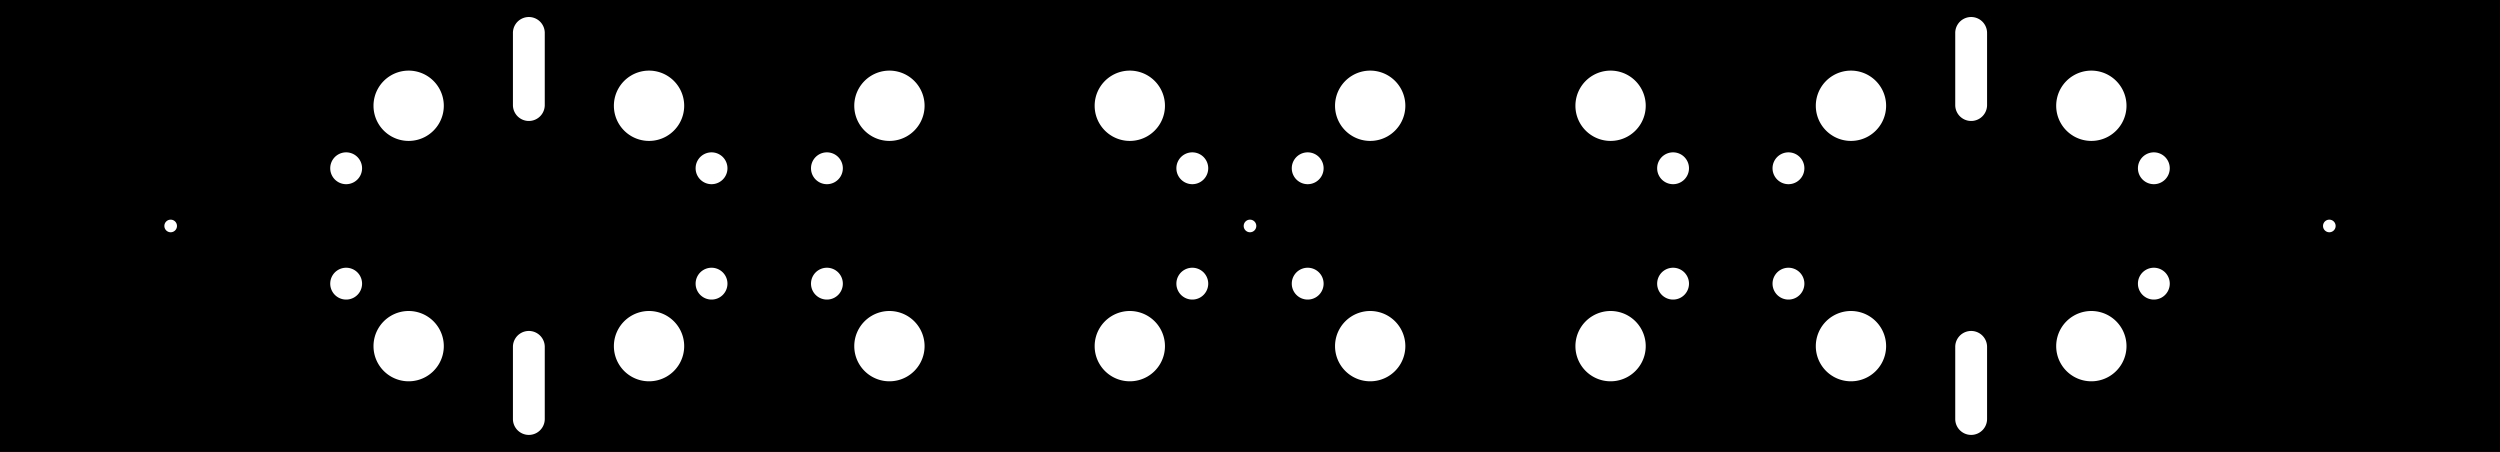 <?xml version="1.0" encoding="utf-8"?>
<!-- Generator: Fusion 360, Shaper Origin Export Add-In, Version 1.6.3  -->
<svg xmlns="http://www.w3.org/2000/svg" xmlns:xlink="http://www.w3.org/1999/xlink" xmlns:shaper="http://www.shapertools.com/namespaces/shaper" shaper:fusionaddin="version:1.6.3" width="52cm" height="9.4cm" version="1.1" x="0cm" y="0cm" viewBox="0 0 52 9.4" enable-background="new 0 0 52 9.4" xml:space="preserve"><rect x="0" y="0" width="52" height="9.4" fill="#808080" stroke="none"/><path d="M52,0 L52,9.4 0,9.4 -0,0 52,0z" transform="matrix(1,0,0,-1,0,9.4)" fill="rgb(0,0,0)" shaper:cutDepth="0" stroke-linecap="round" stroke-linejoin="round" /><path d="M40.65,8.715 A0.35,0.35 180 0,0 41.35,8.715 L41.35,7.215 A0.35,0.35 0 0,0 40.65,7.215 L40.65,8.715z" transform="matrix(1,0,0,-1,0,9.4)" fill="rgb(255,255,255)" stroke="rgb(0,0,0)" stroke-width="0.001cm" stroke-linecap="round" stroke-linejoin="round" shaper:cutDepth="0" /><path d="M10.65,2.185 A0.35,0.35 180 0,0 11.35,2.185 L11.35,0.685 A0.35,0.35 0 0,0 10.65,0.685 L10.65,2.185z" transform="matrix(1,0,0,-1,0,9.4)" fill="rgb(255,255,255)" stroke="rgb(0,0,0)" stroke-width="0.001cm" stroke-linecap="round" stroke-linejoin="round" shaper:cutDepth="0" /><path d="M41.35,2.185 L41.35,0.685 A0.35,0.35 0 0,0 40.65,0.685 L40.65,2.185 A0.35,0.35 180 0,0 41.35,2.185z" transform="matrix(1,0,0,-1,0,9.4)" fill="rgb(255,255,255)" stroke="rgb(0,0,0)" stroke-width="0.001cm" stroke-linecap="round" stroke-linejoin="round" shaper:cutDepth="0" /><path d="M10.65,8.715 A0.35,0.35 180 0,0 11.35,8.715 L11.35,7.215 A0.35,0.35 0 0,0 10.65,7.215 L10.65,8.715z" transform="matrix(1,0,0,-1,0,9.4)" fill="rgb(255,255,255)" stroke="rgb(0,0,0)" stroke-width="0.001cm" stroke-linecap="round" stroke-linejoin="round" shaper:cutDepth="0" /><path d="M16.85,3.5 a0.35,0.35 0 1,1 0.7,0 a0.35,0.35 0 1,1 -0.7,0z" transform="matrix(1,0,0,-1,0,9.4)" fill="rgb(255,255,255)" stroke="rgb(0,0,0)" stroke-width="0.001cm" stroke-linecap="round" stroke-linejoin="round" shaper:cutDepth="0" /><path d="M36.85,3.5 a0.35,0.35 0 1,1 0.7,0 a0.35,0.35 0 1,1 -0.7,0z" transform="matrix(1,0,0,-1,0,9.4)" fill="rgb(255,255,255)" stroke="rgb(0,0,0)" stroke-width="0.001cm" stroke-linecap="round" stroke-linejoin="round" shaper:cutDepth="0" /><path d="M34.45,5.9 a0.35,0.35 0 1,1 0.7,0 a0.35,0.35 0 1,1 -0.7,0z" transform="matrix(1,0,0,-1,0,9.4)" fill="rgb(255,255,255)" stroke="rgb(0,0,0)" stroke-width="0.001cm" stroke-linecap="round" stroke-linejoin="round" shaper:cutDepth="0" /><path d="M14.45,5.9 a0.35,0.35 0 1,1 0.7,0 a0.35,0.35 0 1,1 -0.7,0z" transform="matrix(1,0,0,-1,0,9.4)" fill="rgb(255,255,255)" stroke="rgb(0,0,0)" stroke-width="0.001cm" stroke-linecap="round" stroke-linejoin="round" shaper:cutDepth="0" /><path d="M16.85,5.9 a0.35,0.35 0 1,1 0.7,0 a0.35,0.35 0 1,1 -0.7,0z" transform="matrix(1,0,0,-1,0,9.4)" fill="rgb(255,255,255)" stroke="rgb(0,0,0)" stroke-width="0.001cm" stroke-linecap="round" stroke-linejoin="round" shaper:cutDepth="0" /><path d="M36.85,5.9 a0.35,0.35 0 1,1 0.7,0 a0.35,0.35 0 1,1 -0.7,0z" transform="matrix(1,0,0,-1,0,9.4)" fill="rgb(255,255,255)" stroke="rgb(0,0,0)" stroke-width="0.001cm" stroke-linecap="round" stroke-linejoin="round" shaper:cutDepth="0" /><path d="M34.45,3.5 a0.35,0.35 0 1,1 0.7,0 a0.35,0.35 0 1,1 -0.7,0z" transform="matrix(1,0,0,-1,0,9.4)" fill="rgb(255,255,255)" stroke="rgb(0,0,0)" stroke-width="0.001cm" stroke-linecap="round" stroke-linejoin="round" shaper:cutDepth="0" /><path d="M14.45,3.5 a0.35,0.35 0 1,1 0.7,0 a0.35,0.35 0 1,1 -0.7,0z" transform="matrix(1,0,0,-1,0,9.4)" fill="rgb(255,255,255)" stroke="rgb(0,0,0)" stroke-width="0.001cm" stroke-linecap="round" stroke-linejoin="round" shaper:cutDepth="0" /><path d="M24.45,3.5 a0.35,0.35 0 1,1 0.7,0 a0.35,0.35 0 1,1 -0.7,0z" transform="matrix(1,0,0,-1,0,9.4)" fill="rgb(255,255,255)" stroke="rgb(0,0,0)" stroke-width="0.001cm" stroke-linecap="round" stroke-linejoin="round" shaper:cutDepth="0" /><path d="M44.45,3.5 a0.35,0.35 0 1,1 0.7,0 a0.35,0.35 0 1,1 -0.7,0z" transform="matrix(1,0,0,-1,0,9.4)" fill="rgb(255,255,255)" stroke="rgb(0,0,0)" stroke-width="0.001cm" stroke-linecap="round" stroke-linejoin="round" shaper:cutDepth="0" /><path d="M26.85,5.9 a0.35,0.35 0 1,1 0.7,0 a0.35,0.35 0 1,1 -0.7,0z" transform="matrix(1,0,0,-1,0,9.4)" fill="rgb(255,255,255)" stroke="rgb(0,0,0)" stroke-width="0.001cm" stroke-linecap="round" stroke-linejoin="round" shaper:cutDepth="0" /><path d="M6.85,5.9 a0.35,0.35 0 1,1 0.7,0 a0.35,0.35 0 1,1 -0.7,0z" transform="matrix(1,0,0,-1,0,9.4)" fill="rgb(255,255,255)" stroke="rgb(0,0,0)" stroke-width="0.001cm" stroke-linecap="round" stroke-linejoin="round" shaper:cutDepth="0" /><path d="M24.45,5.9 a0.35,0.35 0 1,1 0.7,0 a0.35,0.35 0 1,1 -0.7,0z" transform="matrix(1,0,0,-1,0,9.4)" fill="rgb(255,255,255)" stroke="rgb(0,0,0)" stroke-width="0.001cm" stroke-linecap="round" stroke-linejoin="round" shaper:cutDepth="0" /><path d="M44.45,5.9 a0.35,0.35 0 1,1 0.7,0 a0.35,0.35 0 1,1 -0.7,0z" transform="matrix(1,0,0,-1,0,9.4)" fill="rgb(255,255,255)" stroke="rgb(0,0,0)" stroke-width="0.001cm" stroke-linecap="round" stroke-linejoin="round" shaper:cutDepth="0" /><path d="M26.85,3.5 a0.35,0.35 0 1,1 0.7,0 a0.35,0.35 0 1,1 -0.7,0z" transform="matrix(1,0,0,-1,0,9.4)" fill="rgb(255,255,255)" stroke="rgb(0,0,0)" stroke-width="0.001cm" stroke-linecap="round" stroke-linejoin="round" shaper:cutDepth="0" /><path d="M6.85,3.5 a0.35,0.35 0 1,1 0.7,0 a0.35,0.35 0 1,1 -0.7,0z" transform="matrix(1,0,0,-1,0,9.4)" fill="rgb(255,255,255)" stroke="rgb(0,0,0)" stroke-width="0.001cm" stroke-linecap="round" stroke-linejoin="round" shaper:cutDepth="0" /><path d="M7.75,2.2 a0.75,0.75 0 1,1 1.5,0 a0.75,0.75 0 1,1 -1.5,0z" transform="matrix(1,0,0,-1,0,9.4)" fill="rgb(255,255,255)" stroke="rgb(0,0,0)" stroke-width="0.001cm" stroke-linecap="round" stroke-linejoin="round" shaper:cutDepth="0" /><path d="M12.75,2.2 a0.75,0.75 0 1,1 1.5,0 a0.75,0.75 0 1,1 -1.5,0z" transform="matrix(1,0,0,-1,0,9.4)" fill="rgb(255,255,255)" stroke="rgb(0,0,0)" stroke-width="0.001cm" stroke-linecap="round" stroke-linejoin="round" shaper:cutDepth="0" /><path d="M17.75,2.2 a0.75,0.75 0 1,1 1.5,0 a0.75,0.75 0 1,1 -1.5,0z" transform="matrix(1,0,0,-1,0,9.4)" fill="rgb(255,255,255)" stroke="rgb(0,0,0)" stroke-width="0.001cm" stroke-linecap="round" stroke-linejoin="round" shaper:cutDepth="0" /><path d="M22.75,2.2 a0.75,0.75 0 1,1 1.5,0 a0.75,0.75 0 1,1 -1.5,0z" transform="matrix(1,0,0,-1,0,9.4)" fill="rgb(255,255,255)" stroke="rgb(0,0,0)" stroke-width="0.001cm" stroke-linecap="round" stroke-linejoin="round" shaper:cutDepth="0" /><path d="M27.75,2.2 a0.75,0.75 0 1,1 1.5,0 a0.75,0.75 0 1,1 -1.5,0z" transform="matrix(1,0,0,-1,0,9.4)" fill="rgb(255,255,255)" stroke="rgb(0,0,0)" stroke-width="0.001cm" stroke-linecap="round" stroke-linejoin="round" shaper:cutDepth="0" /><path d="M32.75,2.2 a0.75,0.75 0 1,1 1.5,0 a0.75,0.75 0 1,1 -1.5,0z" transform="matrix(1,0,0,-1,0,9.4)" fill="rgb(255,255,255)" stroke="rgb(0,0,0)" stroke-width="0.001cm" stroke-linecap="round" stroke-linejoin="round" shaper:cutDepth="0" /><path d="M37.75,2.2 a0.75,0.75 0 1,1 1.5,0 a0.75,0.75 0 1,1 -1.5,0z" transform="matrix(1,0,0,-1,0,9.4)" fill="rgb(255,255,255)" stroke="rgb(0,0,0)" stroke-width="0.001cm" stroke-linecap="round" stroke-linejoin="round" shaper:cutDepth="0" /><path d="M42.75,2.2 a0.75,0.75 0 1,1 1.5,0 a0.75,0.75 0 1,1 -1.5,0z" transform="matrix(1,0,0,-1,0,9.4)" fill="rgb(255,255,255)" stroke="rgb(0,0,0)" stroke-width="0.001cm" stroke-linecap="round" stroke-linejoin="round" shaper:cutDepth="0" /><path d="M42.75,7.2 a0.75,0.75 0 1,1 1.5,0 a0.75,0.75 0 1,1 -1.5,0z" transform="matrix(1,0,0,-1,0,9.4)" fill="rgb(255,255,255)" stroke="rgb(0,0,0)" stroke-width="0.001cm" stroke-linecap="round" stroke-linejoin="round" shaper:cutDepth="0" /><path d="M37.75,7.2 a0.75,0.75 0 1,1 1.5,0 a0.75,0.75 0 1,1 -1.5,0z" transform="matrix(1,0,0,-1,0,9.4)" fill="rgb(255,255,255)" stroke="rgb(0,0,0)" stroke-width="0.001cm" stroke-linecap="round" stroke-linejoin="round" shaper:cutDepth="0" /><path d="M32.75,7.2 a0.75,0.75 0 1,1 1.5,0 a0.75,0.75 0 1,1 -1.5,0z" transform="matrix(1,0,0,-1,0,9.4)" fill="rgb(255,255,255)" stroke="rgb(0,0,0)" stroke-width="0.001cm" stroke-linecap="round" stroke-linejoin="round" shaper:cutDepth="0" /><path d="M22.75,7.2 a0.75,0.75 0 1,1 1.5,0 a0.75,0.75 0 1,1 -1.5,0z" transform="matrix(1,0,0,-1,0,9.4)" fill="rgb(255,255,255)" stroke="rgb(0,0,0)" stroke-width="0.001cm" stroke-linecap="round" stroke-linejoin="round" shaper:cutDepth="0" /><path d="M27.75,7.2 a0.75,0.75 0 1,1 1.5,0 a0.75,0.75 0 1,1 -1.5,0z" transform="matrix(1,0,0,-1,0,9.4)" fill="rgb(255,255,255)" stroke="rgb(0,0,0)" stroke-width="0.001cm" stroke-linecap="round" stroke-linejoin="round" shaper:cutDepth="0" /><path d="M17.75,7.2 a0.75,0.75 0 1,1 1.5,0 a0.75,0.75 0 1,1 -1.5,0z" transform="matrix(1,0,0,-1,0,9.4)" fill="rgb(255,255,255)" stroke="rgb(0,0,0)" stroke-width="0.001cm" stroke-linecap="round" stroke-linejoin="round" shaper:cutDepth="0" /><path d="M7.75,7.2 a0.75,0.75 0 1,1 1.5,0 a0.75,0.75 0 1,1 -1.5,0z" transform="matrix(1,0,0,-1,0,9.4)" fill="rgb(255,255,255)" stroke="rgb(0,0,0)" stroke-width="0.001cm" stroke-linecap="round" stroke-linejoin="round" shaper:cutDepth="0" /><path d="M12.75,7.2 a0.75,0.75 0 1,1 1.5,0 a0.75,0.75 0 1,1 -1.5,0z" transform="matrix(1,0,0,-1,0,9.4)" fill="rgb(255,255,255)" stroke="rgb(0,0,0)" stroke-width="0.001cm" stroke-linecap="round" stroke-linejoin="round" shaper:cutDepth="0" /><path d="M3.4,4.7 a0.15,0.15 0 1,1 0.3,0 a0.15,0.15 0 1,1 -0.3,0z" transform="matrix(1,0,0,-1,0,9.4)" fill="rgb(255,255,255)" stroke="rgb(0,0,0)" stroke-width="0.001cm" stroke-linecap="round" stroke-linejoin="round" shaper:cutDepth="0" /><path d="M48.3,4.7 a0.15,0.15 0 1,1 0.3,0 a0.15,0.15 0 1,1 -0.3,0z" transform="matrix(1,0,0,-1,0,9.4)" fill="rgb(255,255,255)" stroke="rgb(0,0,0)" stroke-width="0.001cm" stroke-linecap="round" stroke-linejoin="round" shaper:cutDepth="0" /><path d="M25.85,4.7 a0.15,0.15 0 1,1 0.3,0 a0.15,0.15 0 1,1 -0.3,0z" transform="matrix(1,0,0,-1,0,9.4)" fill="rgb(255,255,255)" stroke="rgb(0,0,0)" stroke-width="0.001cm" stroke-linecap="round" stroke-linejoin="round" shaper:cutDepth="0" /></svg>